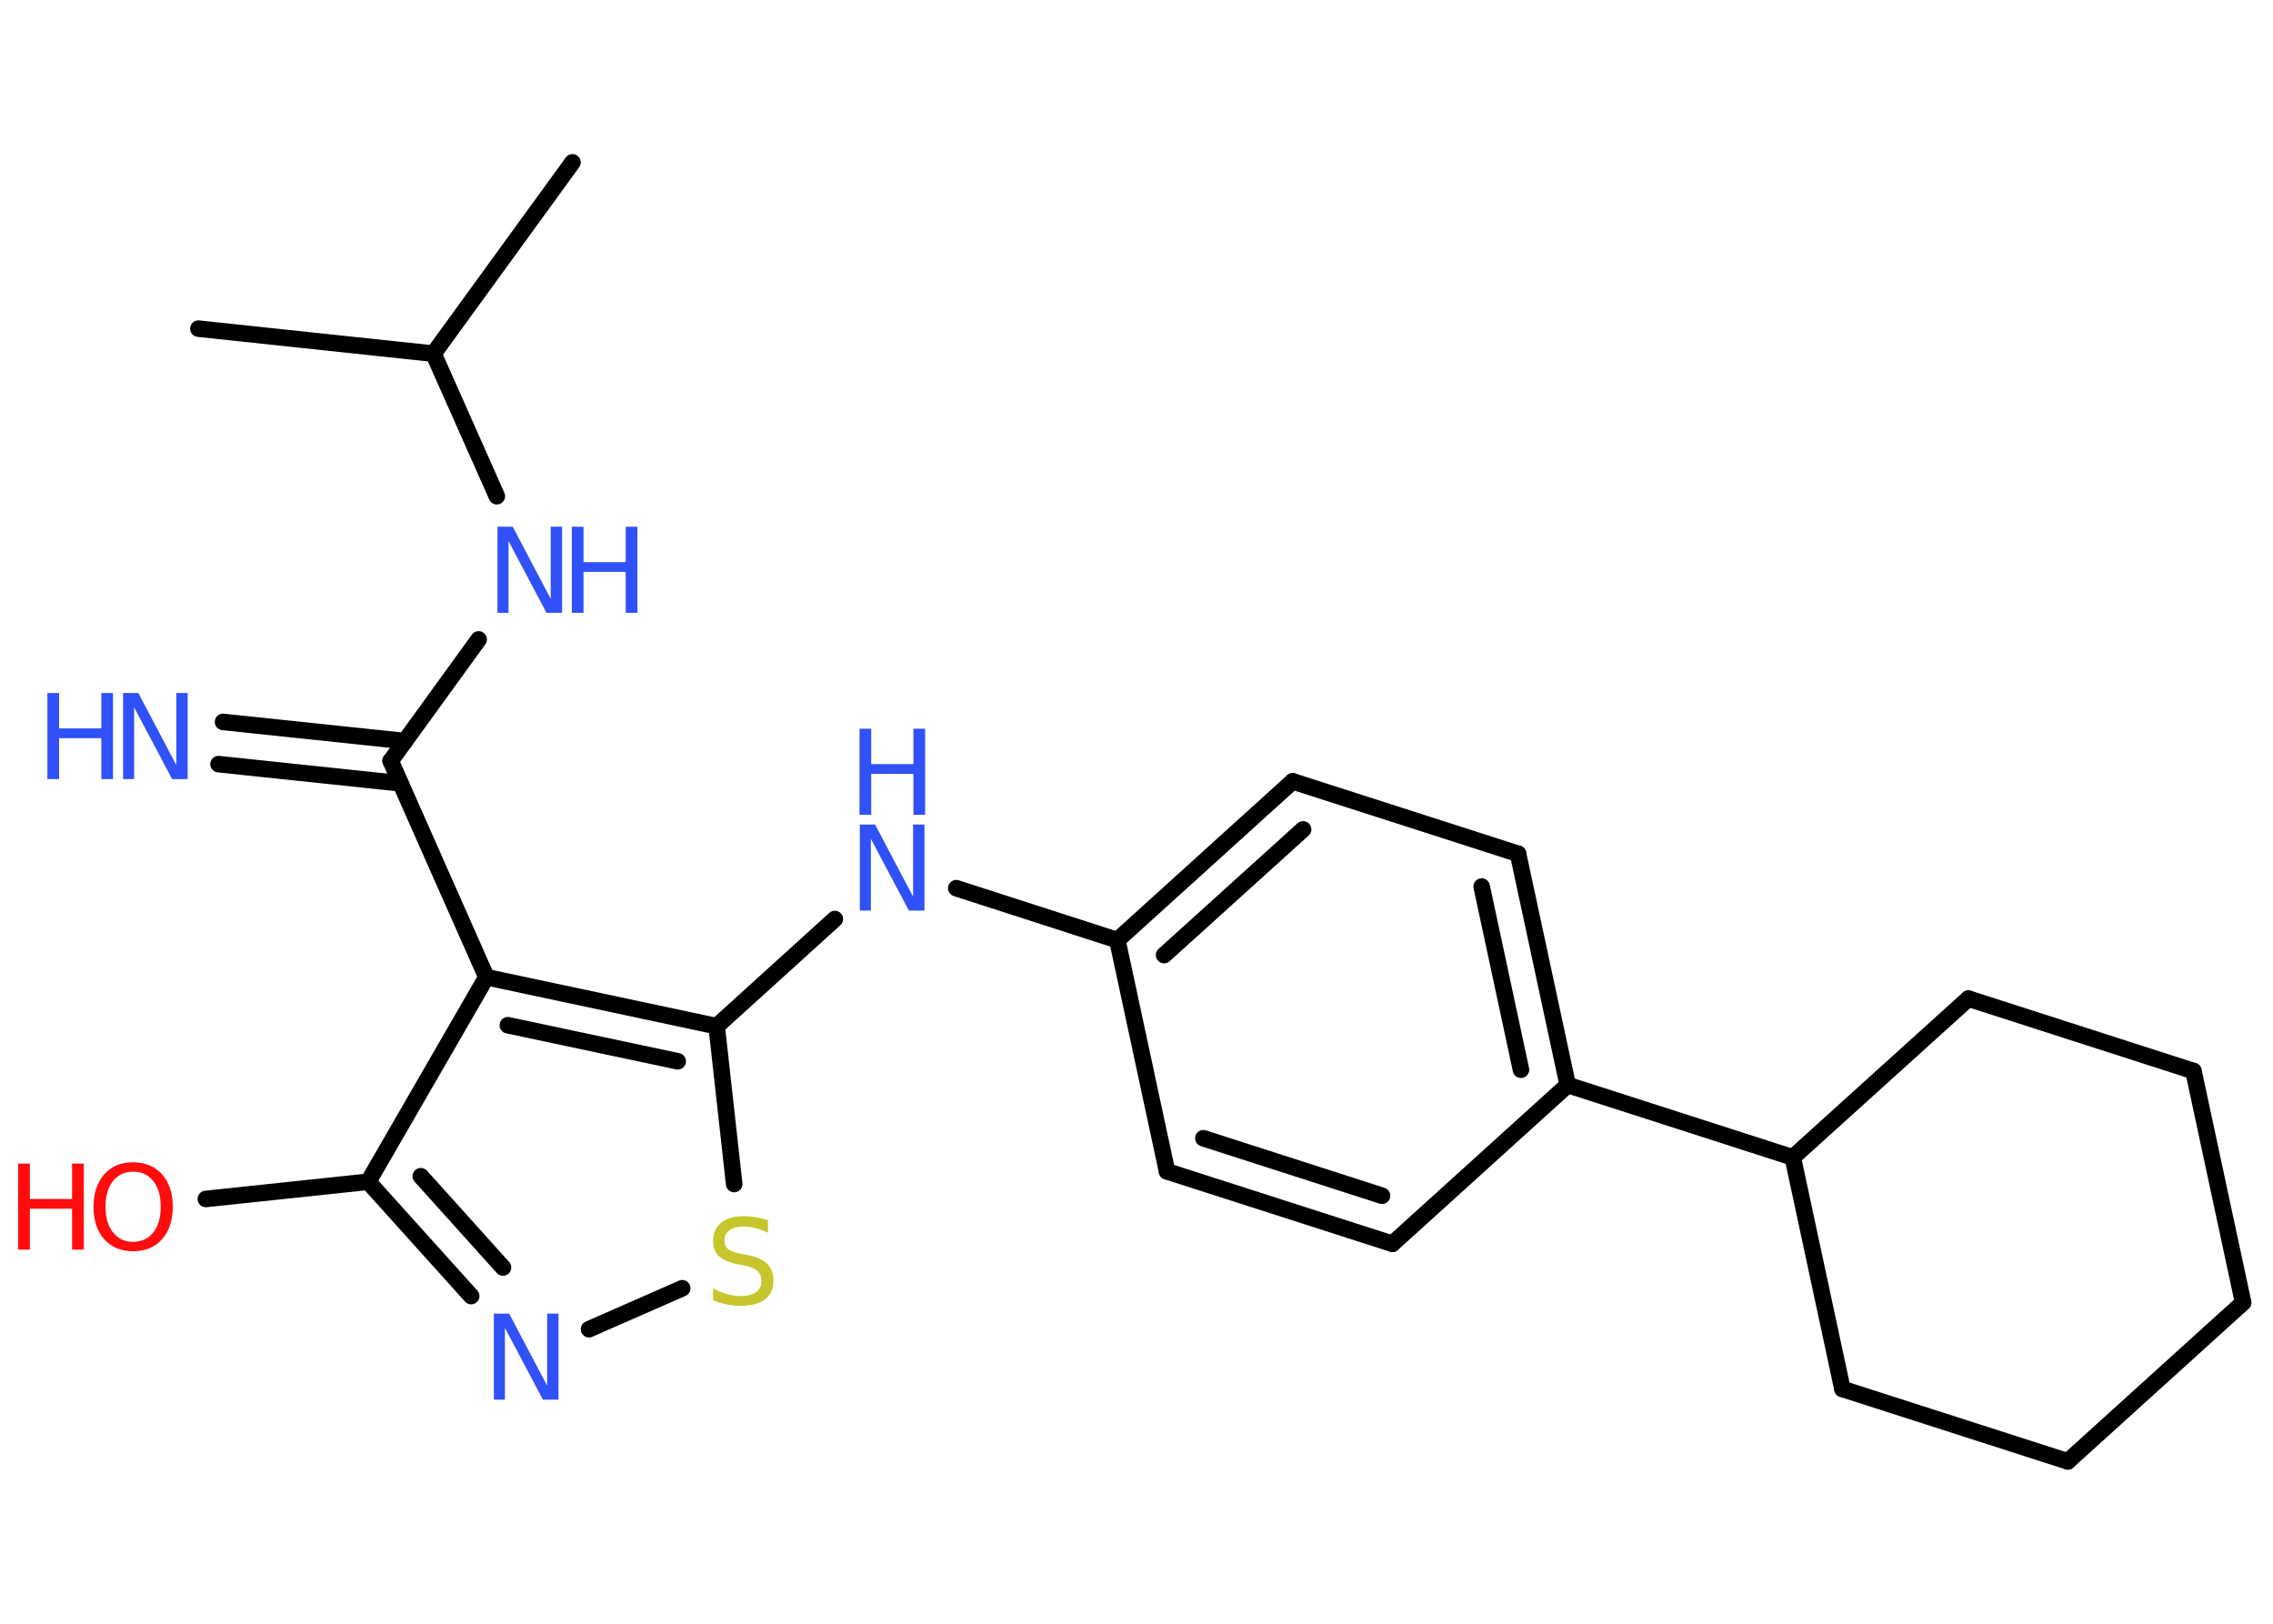 <?xml version='1.0' encoding='UTF-8'?>
<!DOCTYPE svg PUBLIC "-//W3C//DTD SVG 1.1//EN" "http://www.w3.org/Graphics/SVG/1.1/DTD/svg11.dtd">
<svg version='1.2' xmlns='http://www.w3.org/2000/svg' xmlns:xlink='http://www.w3.org/1999/xlink' width='70.0mm' height='50.0mm' viewBox='0 0 70.0 50.0'>
  <desc>Generated by the Chemistry Development Kit (http://github.com/cdk)</desc>
  <g stroke-linecap='round' stroke-linejoin='round' stroke='#000000' stroke-width='.51' fill='#3050F8'>
    <rect x='.0' y='.0' width='70.0' height='50.0' fill='#FFFFFF' stroke='none'/>
    <g id='mol1' class='mol'>
      <line id='mol1bnd1' class='bond' x1='17.63' y1='5.0' x2='13.35' y2='10.89'/>
      <line id='mol1bnd2' class='bond' x1='13.35' y1='10.89' x2='6.11' y2='10.12'/>
      <line id='mol1bnd3' class='bond' x1='13.35' y1='10.89' x2='15.3' y2='15.28'/>
      <line id='mol1bnd4' class='bond' x1='14.74' y1='19.69' x2='12.03' y2='23.43'/>
      <g id='mol1bnd5' class='bond'>
        <line x1='12.33' y1='24.12' x2='6.73' y2='23.53'/>
        <line x1='12.47' y1='22.82' x2='6.87' y2='22.23'/>
      </g>
      <line id='mol1bnd6' class='bond' x1='12.03' y1='23.43' x2='14.98' y2='30.09'/>
      <line id='mol1bnd7' class='bond' x1='14.98' y1='30.09' x2='11.34' y2='36.39'/>
      <line id='mol1bnd8' class='bond' x1='11.34' y1='36.39' x2='6.34' y2='36.92'/>
      <g id='mol1bnd9' class='bond'>
        <line x1='11.34' y1='36.39' x2='14.51' y2='39.91'/>
        <line x1='12.96' y1='36.22' x2='15.49' y2='39.03'/>
      </g>
      <line id='mol1bnd10' class='bond' x1='18.14' y1='40.93' x2='21.01' y2='39.67'/>
      <line id='mol1bnd11' class='bond' x1='22.61' y1='36.46' x2='22.07' y2='31.6'/>
      <g id='mol1bnd12' class='bond'>
        <line x1='22.07' y1='31.6' x2='14.98' y2='30.09'/>
        <line x1='20.87' y1='32.68' x2='15.64' y2='31.57'/>
      </g>
      <line id='mol1bnd13' class='bond' x1='22.07' y1='31.6' x2='25.71' y2='28.3'/>
      <line id='mol1bnd14' class='bond' x1='29.45' y1='27.35' x2='34.41' y2='28.95'/>
      <g id='mol1bnd15' class='bond'>
        <line x1='39.81' y1='24.06' x2='34.41' y2='28.95'/>
        <line x1='40.13' y1='25.54' x2='35.85' y2='29.41'/>
      </g>
      <line id='mol1bnd16' class='bond' x1='39.81' y1='24.06' x2='46.75' y2='26.29'/>
      <g id='mol1bnd17' class='bond'>
        <line x1='48.28' y1='33.41' x2='46.75' y2='26.29'/>
        <line x1='46.84' y1='32.94' x2='45.63' y2='27.3'/>
      </g>
      <line id='mol1bnd18' class='bond' x1='48.28' y1='33.41' x2='55.21' y2='35.64'/>
      <line id='mol1bnd19' class='bond' x1='55.21' y1='35.64' x2='60.62' y2='30.75'/>
      <line id='mol1bnd20' class='bond' x1='60.62' y1='30.75' x2='67.55' y2='32.98'/>
      <line id='mol1bnd21' class='bond' x1='67.55' y1='32.98' x2='69.08' y2='40.11'/>
      <line id='mol1bnd22' class='bond' x1='69.08' y1='40.11' x2='63.68' y2='45.0'/>
      <line id='mol1bnd23' class='bond' x1='63.68' y1='45.0' x2='56.74' y2='42.77'/>
      <line id='mol1bnd24' class='bond' x1='55.21' y1='35.64' x2='56.74' y2='42.77'/>
      <line id='mol1bnd25' class='bond' x1='48.28' y1='33.41' x2='42.88' y2='38.3'/>
      <g id='mol1bnd26' class='bond'>
        <line x1='35.94' y1='36.07' x2='42.88' y2='38.3'/>
        <line x1='37.06' y1='35.05' x2='42.56' y2='36.82'/>
      </g>
      <line id='mol1bnd27' class='bond' x1='34.41' y1='28.95' x2='35.94' y2='36.07'/>
      <g id='mol1atm4' class='atom'>
        <path d='M15.31 16.22h.48l1.17 2.22v-2.22h.35v2.65h-.48l-1.17 -2.21v2.21h-.34v-2.65z' stroke='none'/>
        <path d='M17.61 16.22h.36v1.09h1.3v-1.09h.36v2.65h-.36v-1.26h-1.3v1.26h-.36v-2.65z' stroke='none'/>
      </g>
      <g id='mol1atm6' class='atom'>
        <path d='M3.78 21.34h.48l1.17 2.22v-2.22h.35v2.65h-.48l-1.17 -2.21v2.21h-.34v-2.65z' stroke='none'/>
        <path d='M1.46 21.34h.36v1.09h1.3v-1.09h.36v2.65h-.36v-1.26h-1.3v1.26h-.36v-2.65z' stroke='none'/>
      </g>
      <g id='mol1atm9' class='atom'>
        <path d='M4.1 36.08q-.39 .0 -.62 .29q-.23 .29 -.23 .79q.0 .5 .23 .79q.23 .29 .62 .29q.39 .0 .62 -.29q.23 -.29 .23 -.79q.0 -.5 -.23 -.79q-.23 -.29 -.62 -.29zM4.1 35.79q.55 .0 .89 .37q.33 .37 .33 1.0q.0 .63 -.33 1.0q-.33 .37 -.89 .37q-.56 .0 -.89 -.37q-.33 -.37 -.33 -1.0q.0 -.62 .33 -1.0q.33 -.37 .89 -.37z' stroke='none' fill='#FF0D0D'/>
        <path d='M.56 35.83h.36v1.09h1.3v-1.09h.36v2.65h-.36v-1.26h-1.3v1.26h-.36v-2.65z' stroke='none' fill='#FF0D0D'/>
      </g>
      <path id='mol1atm10' class='atom' d='M15.2 40.45h.48l1.17 2.22v-2.22h.35v2.65h-.48l-1.17 -2.21v2.21h-.34v-2.65z' stroke='none'/>
      <path id='mol1atm11' class='atom' d='M23.65 37.61v.35q-.2 -.1 -.38 -.14q-.18 -.05 -.35 -.05q-.29 .0 -.45 .11q-.16 .11 -.16 .32q.0 .17 .11 .26q.11 .09 .4 .15l.22 .04q.4 .08 .59 .27q.19 .19 .19 .51q.0 .38 -.26 .58q-.26 .2 -.76 .2q-.19 .0 -.4 -.04q-.21 -.04 -.44 -.13v-.37q.22 .12 .43 .18q.21 .06 .41 .06q.31 .0 .48 -.12q.17 -.12 .17 -.34q.0 -.2 -.12 -.31q-.12 -.11 -.39 -.17l-.22 -.04q-.4 -.08 -.58 -.25q-.18 -.17 -.18 -.47q.0 -.35 .25 -.56q.25 -.2 .68 -.2q.18 .0 .38 .03q.19 .03 .39 .1z' stroke='none' fill='#C6C62C'/>
      <g id='mol1atm13' class='atom'>
        <path d='M26.47 25.39h.48l1.17 2.22v-2.22h.35v2.65h-.48l-1.17 -2.21v2.21h-.34v-2.65z' stroke='none'/>
        <path d='M26.47 22.44h.36v1.09h1.3v-1.09h.36v2.65h-.36v-1.26h-1.3v1.26h-.36v-2.65z' stroke='none'/>
      </g>
    </g>
  </g>
</svg>
